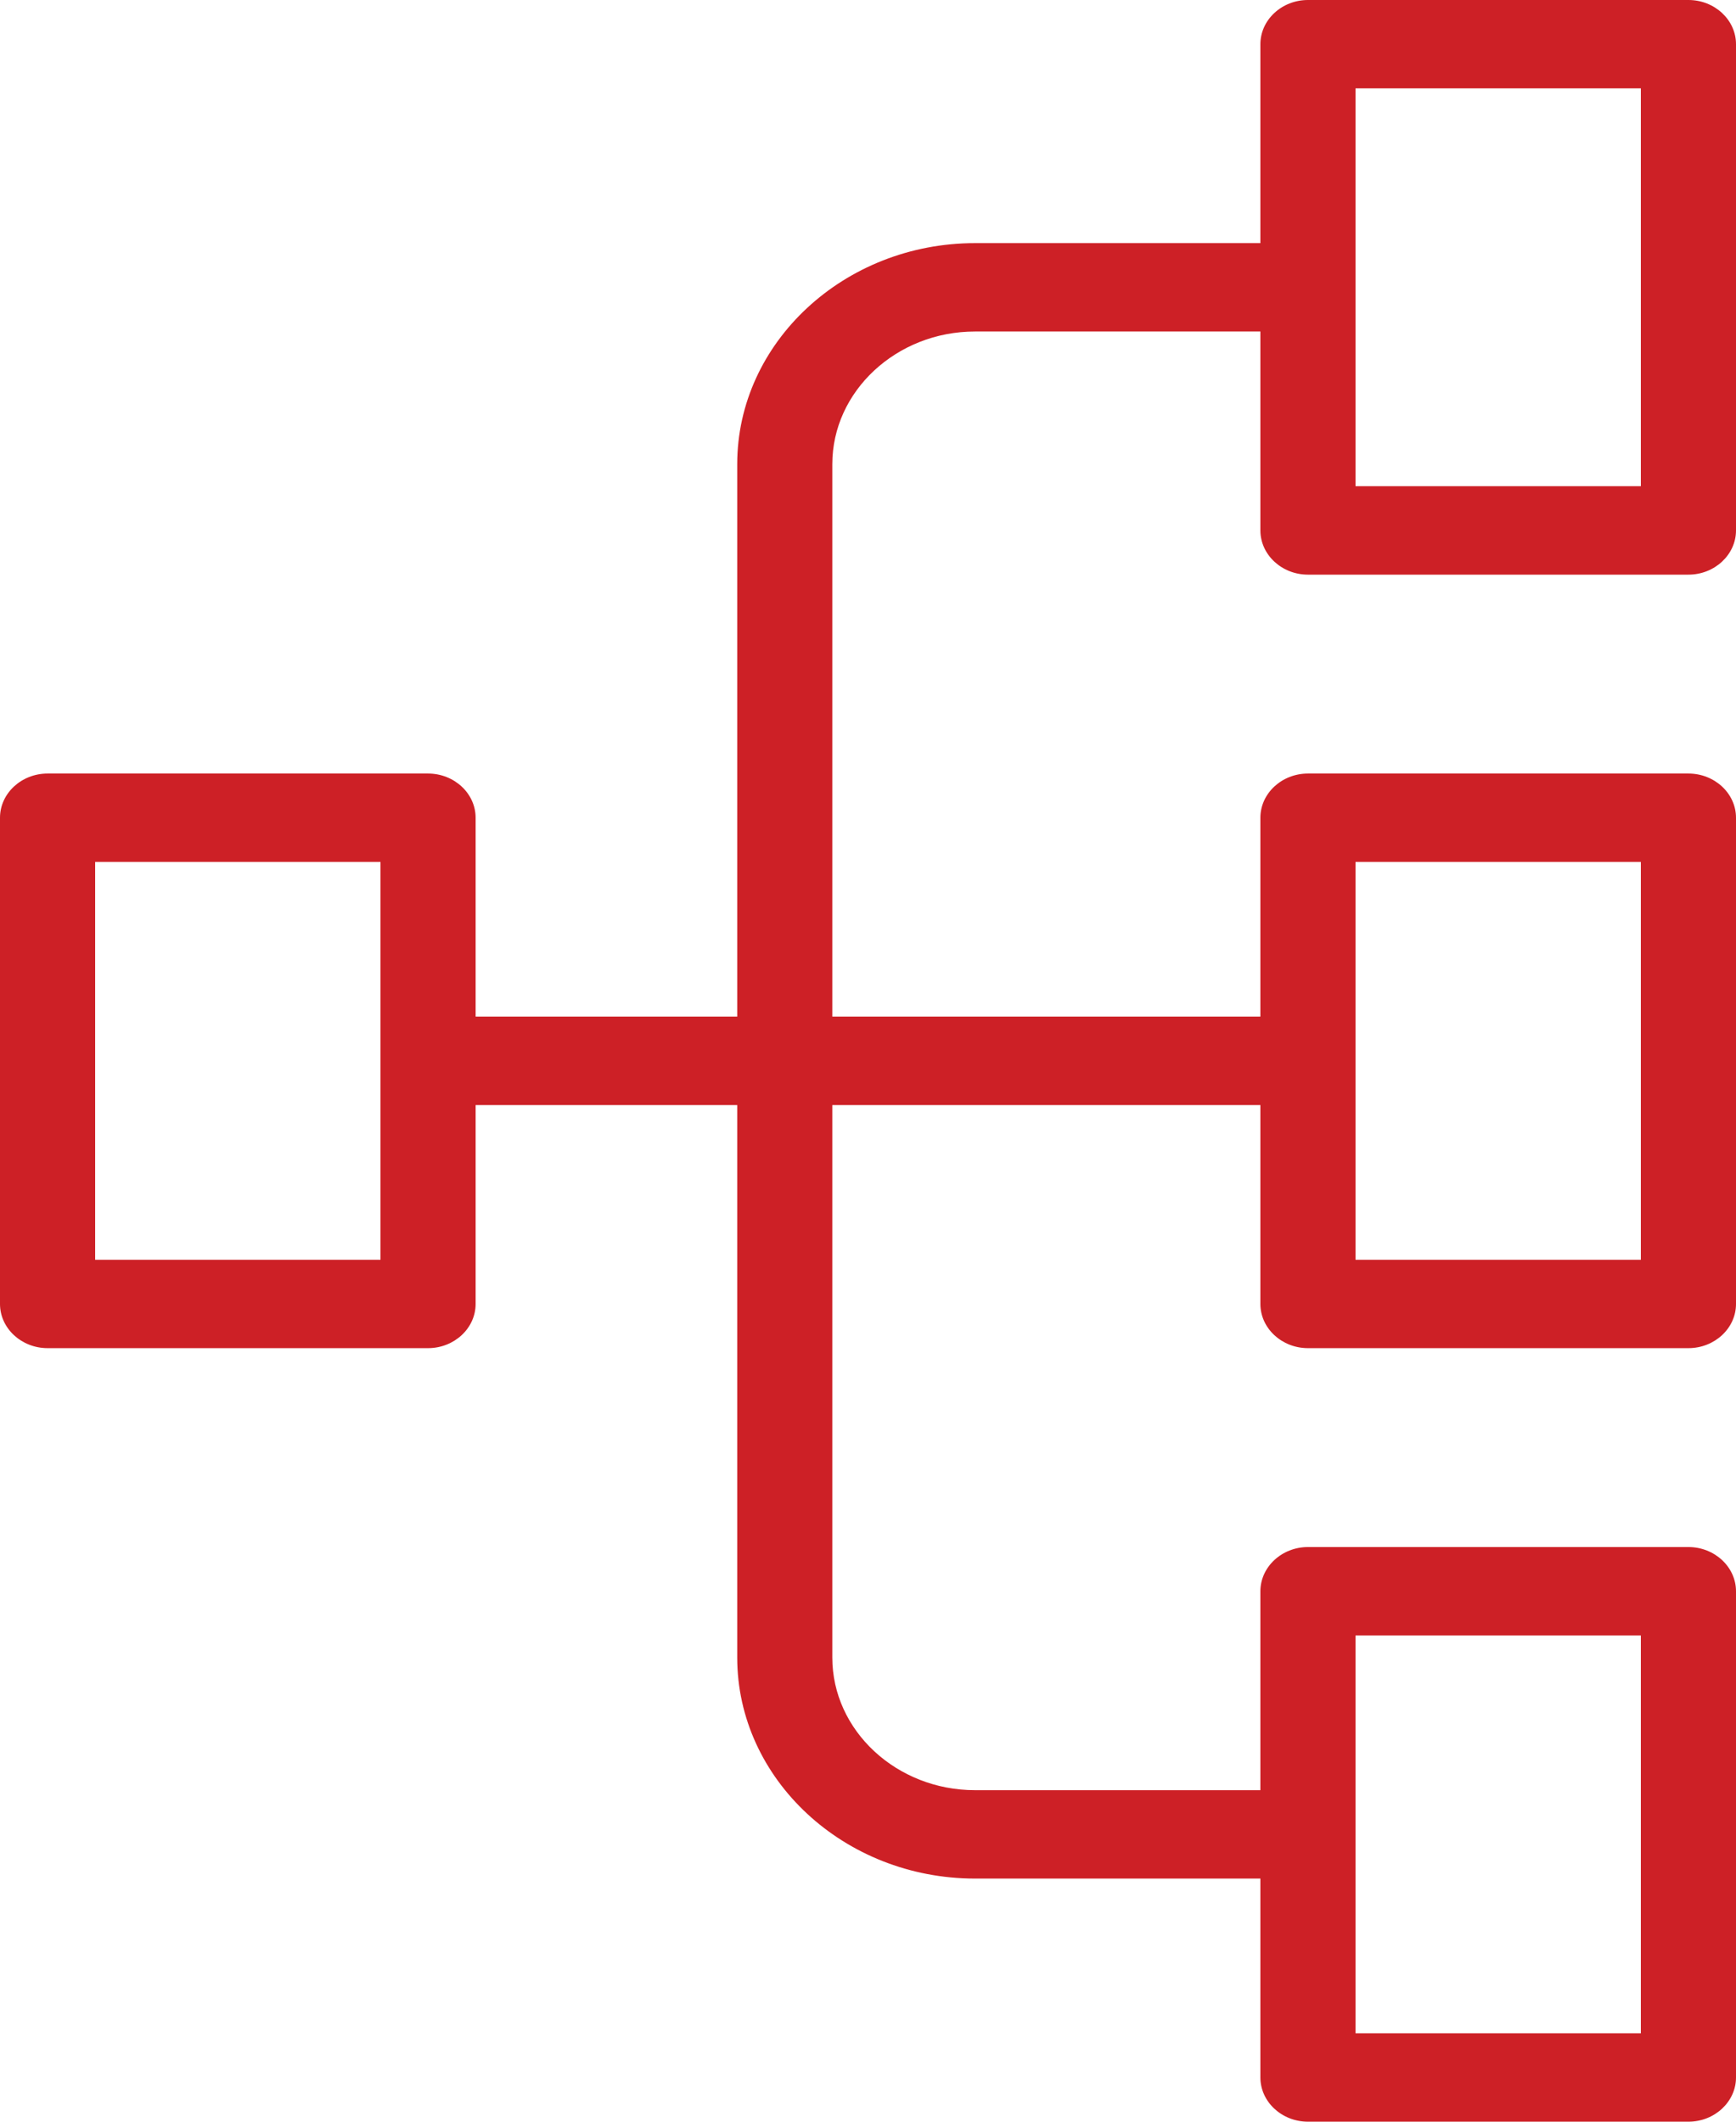 <svg width="36" height="44" viewBox="0 0 36 44" fill="none" xmlns="http://www.w3.org/2000/svg">
<path d="M26.137 0.917V5.042H20.219C17.507 5.042 15.288 7.104 15.288 9.625V21.083H9.863V16.958C9.863 16.454 9.419 16.042 8.877 16.042H0.986C0.444 16.042 0 16.454 0 16.958V27.042C0 27.546 0.444 27.958 0.986 27.958H8.877C9.419 27.958 9.863 27.546 9.863 27.042V22.917H15.288V34.375C15.288 36.896 17.507 38.958 20.219 38.958H26.137V43.083C26.137 43.587 26.581 44 27.123 44H35.014C35.556 44 36 43.587 36 43.083V33C36 32.496 35.556 32.083 35.014 32.083H27.123C26.581 32.083 26.137 32.496 26.137 33V37.125H20.219C18.592 37.125 17.26 35.888 17.26 34.375V22.917H26.137V27.042C26.137 27.546 26.581 27.958 27.123 27.958H35.014C35.556 27.958 36 27.546 36 27.042V16.958C36 16.454 35.556 16.042 35.014 16.042H27.123C26.581 16.042 26.137 16.454 26.137 16.958V21.083H17.26V9.625C17.26 8.113 18.592 6.875 20.219 6.875H26.137V11C26.137 11.504 26.581 11.917 27.123 11.917H35.014C35.556 11.917 36 11.504 36 11V0.917C36 0.412 35.556 0 35.014 0H27.123C26.581 0 26.137 0.412 26.137 0.917ZM34.027 33.917V42.167H28.11V33.917H34.027ZM28.11 17.875H34.027V26.125H28.11V17.875ZM7.89 26.125H1.973V17.875H7.89V26.125ZM34.027 1.833V10.083H28.11V1.833H34.027Z" fill="#CD2026"/>
</svg>
